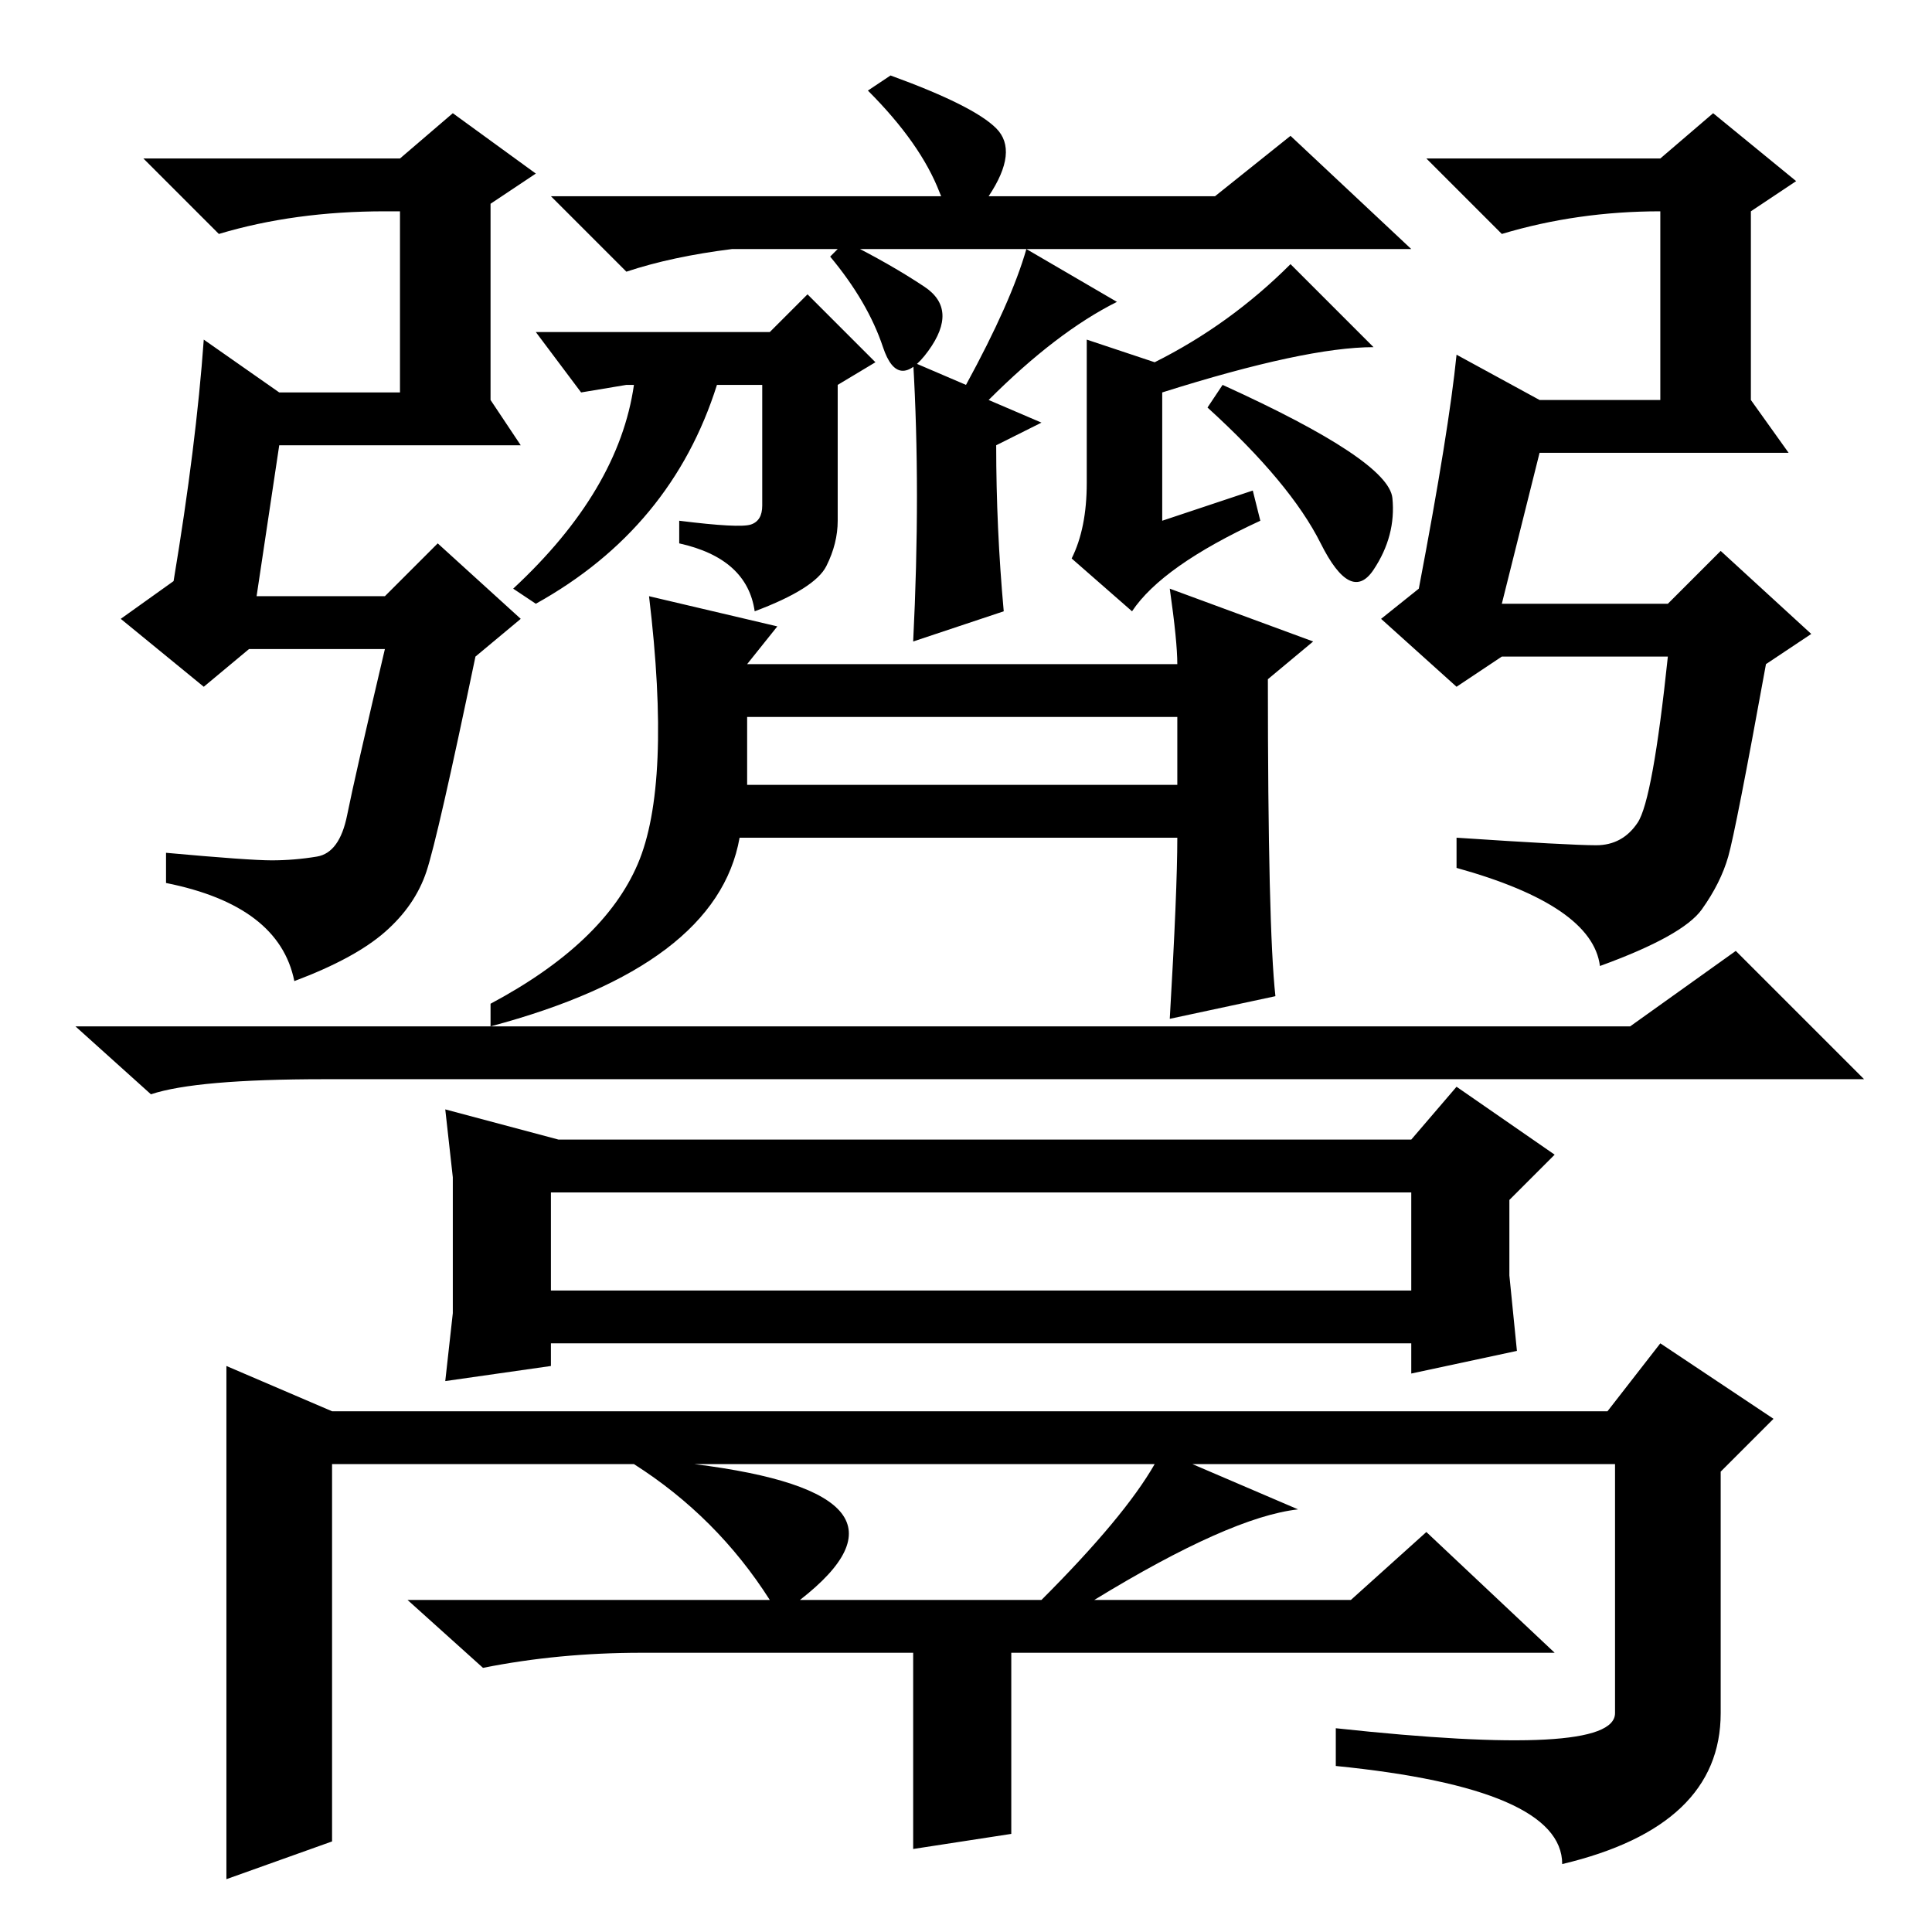 <?xml version="1.0" standalone="no"?>
<!DOCTYPE svg PUBLIC "-//W3C//DTD SVG 1.1//EN" "http://www.w3.org/Graphics/SVG/1.1/DTD/svg11.dtd" >
<svg xmlns="http://www.w3.org/2000/svg" xmlns:xlink="http://www.w3.org/1999/xlink" version="1.1" viewBox="0 -36 256 256">
  <g transform="matrix(1 0 0 -1 0 220)">
   <path fill="currentColor"
d="M20 111l-10 9h206l14 10l17 -17h-204q-17 0 -23 -2zM60 82v9v9l-1 9l15 -4h113l6 7l13 -9l-6 -6v-10l1 -10l-14 -3v4h-114v-3l-14 -2zM73 98v-13h114v13h-114zM44 69h169l7 9l15 -10l-7 -7v-32q0 -15 -21 -20q0 10 -30 13v5q37 -4 37 2v33h-56l14 -6q-9 -1 -27 -12h34
l10 9l17 -16h-72v-24l-13 -2v26h-36q-11 0 -21 -2l-10 9h48q-7 11 -18 18h-40v-50l-14 -5v68zM92 62q32 -4 14 -18h32q11 11 15 18h-61zM34 177h17l7 7l11 -10l-6 -5q-5 -24 -6.5 -28.5t-5.5 -8t-12 -6.5q-2 10 -17 13v4q11 -1 14 -1t6 0.5t4 5.5t5 22h-18l-6 -5l-11 9l7 5
q3 18 4 32l10 -7h16v24h-2q-12 0 -22 -3l-10 10h34l7 6l11 -8l-6 -4v-26l4 -6h-16h-16zM199 176h22l7 7l12 -11l-6 -4q-4 -22 -5 -25.5t-3.5 -7t-13.5 -7.5q-1 8 -19 13v4q15 -1 18.5 -1t5.5 3t4 22h-22l-6 -4l-10 9l5 4q4 21 5 31l11 -6h16v25q-11 0 -21 -3l-10 10h31l7 6
l11 -9l-6 -4v-25l5 -7h-16h-17zM144 192v19l9 -3q10 5 18 13l11 -11q-9 0 -28 -6v-17l12 4l1 -4q-13 -6 -17 -12l-8 7q2 4 2 10zM84 205h-1l-6 -1l-6 8h31l5 5l9 -9l-5 -3v-18q0 -3 -1.5 -6t-9.5 -6q-1 7 -10 9v3q8 -1 9.5 -0.5t1.5 2.5v16h-6q-6 -19 -24 -29l-3 2
q14 13 16 27zM84.5 141.5q4.5 10.5 1.5 35.5l17 -4l-4 -5h57q0 3 -1 10l19 -7l-6 -5q0 -33 1 -42l-14 -3q1 17 1 24h-58q-3 -17 -33 -25v3q15 8 19.5 18.5zM156 161h-57v-9h57v9zM161 230l10 8l16 -15h-90q-8 -1 -14 -3l-10 10h88zM133 175l-12 -4q1 20 0 37l7 -3q6 11 8 18
l12 -7q-8 -4 -17 -13l7 -3l-6 -3q0 -11 1 -22zM184.5 190q0.5 -5 -2.5 -9.5t-7 3.5t-15 18l2 3q22 -10 22.5 -15zM118 246q11 -4 14 -7t-1 -9t-6.5 0.5t-9.5 13.5zM112 224q6 -3 10.5 -6t0.5 -8.5t-6 0.5t-7 12z" />
  </g>

</svg>
